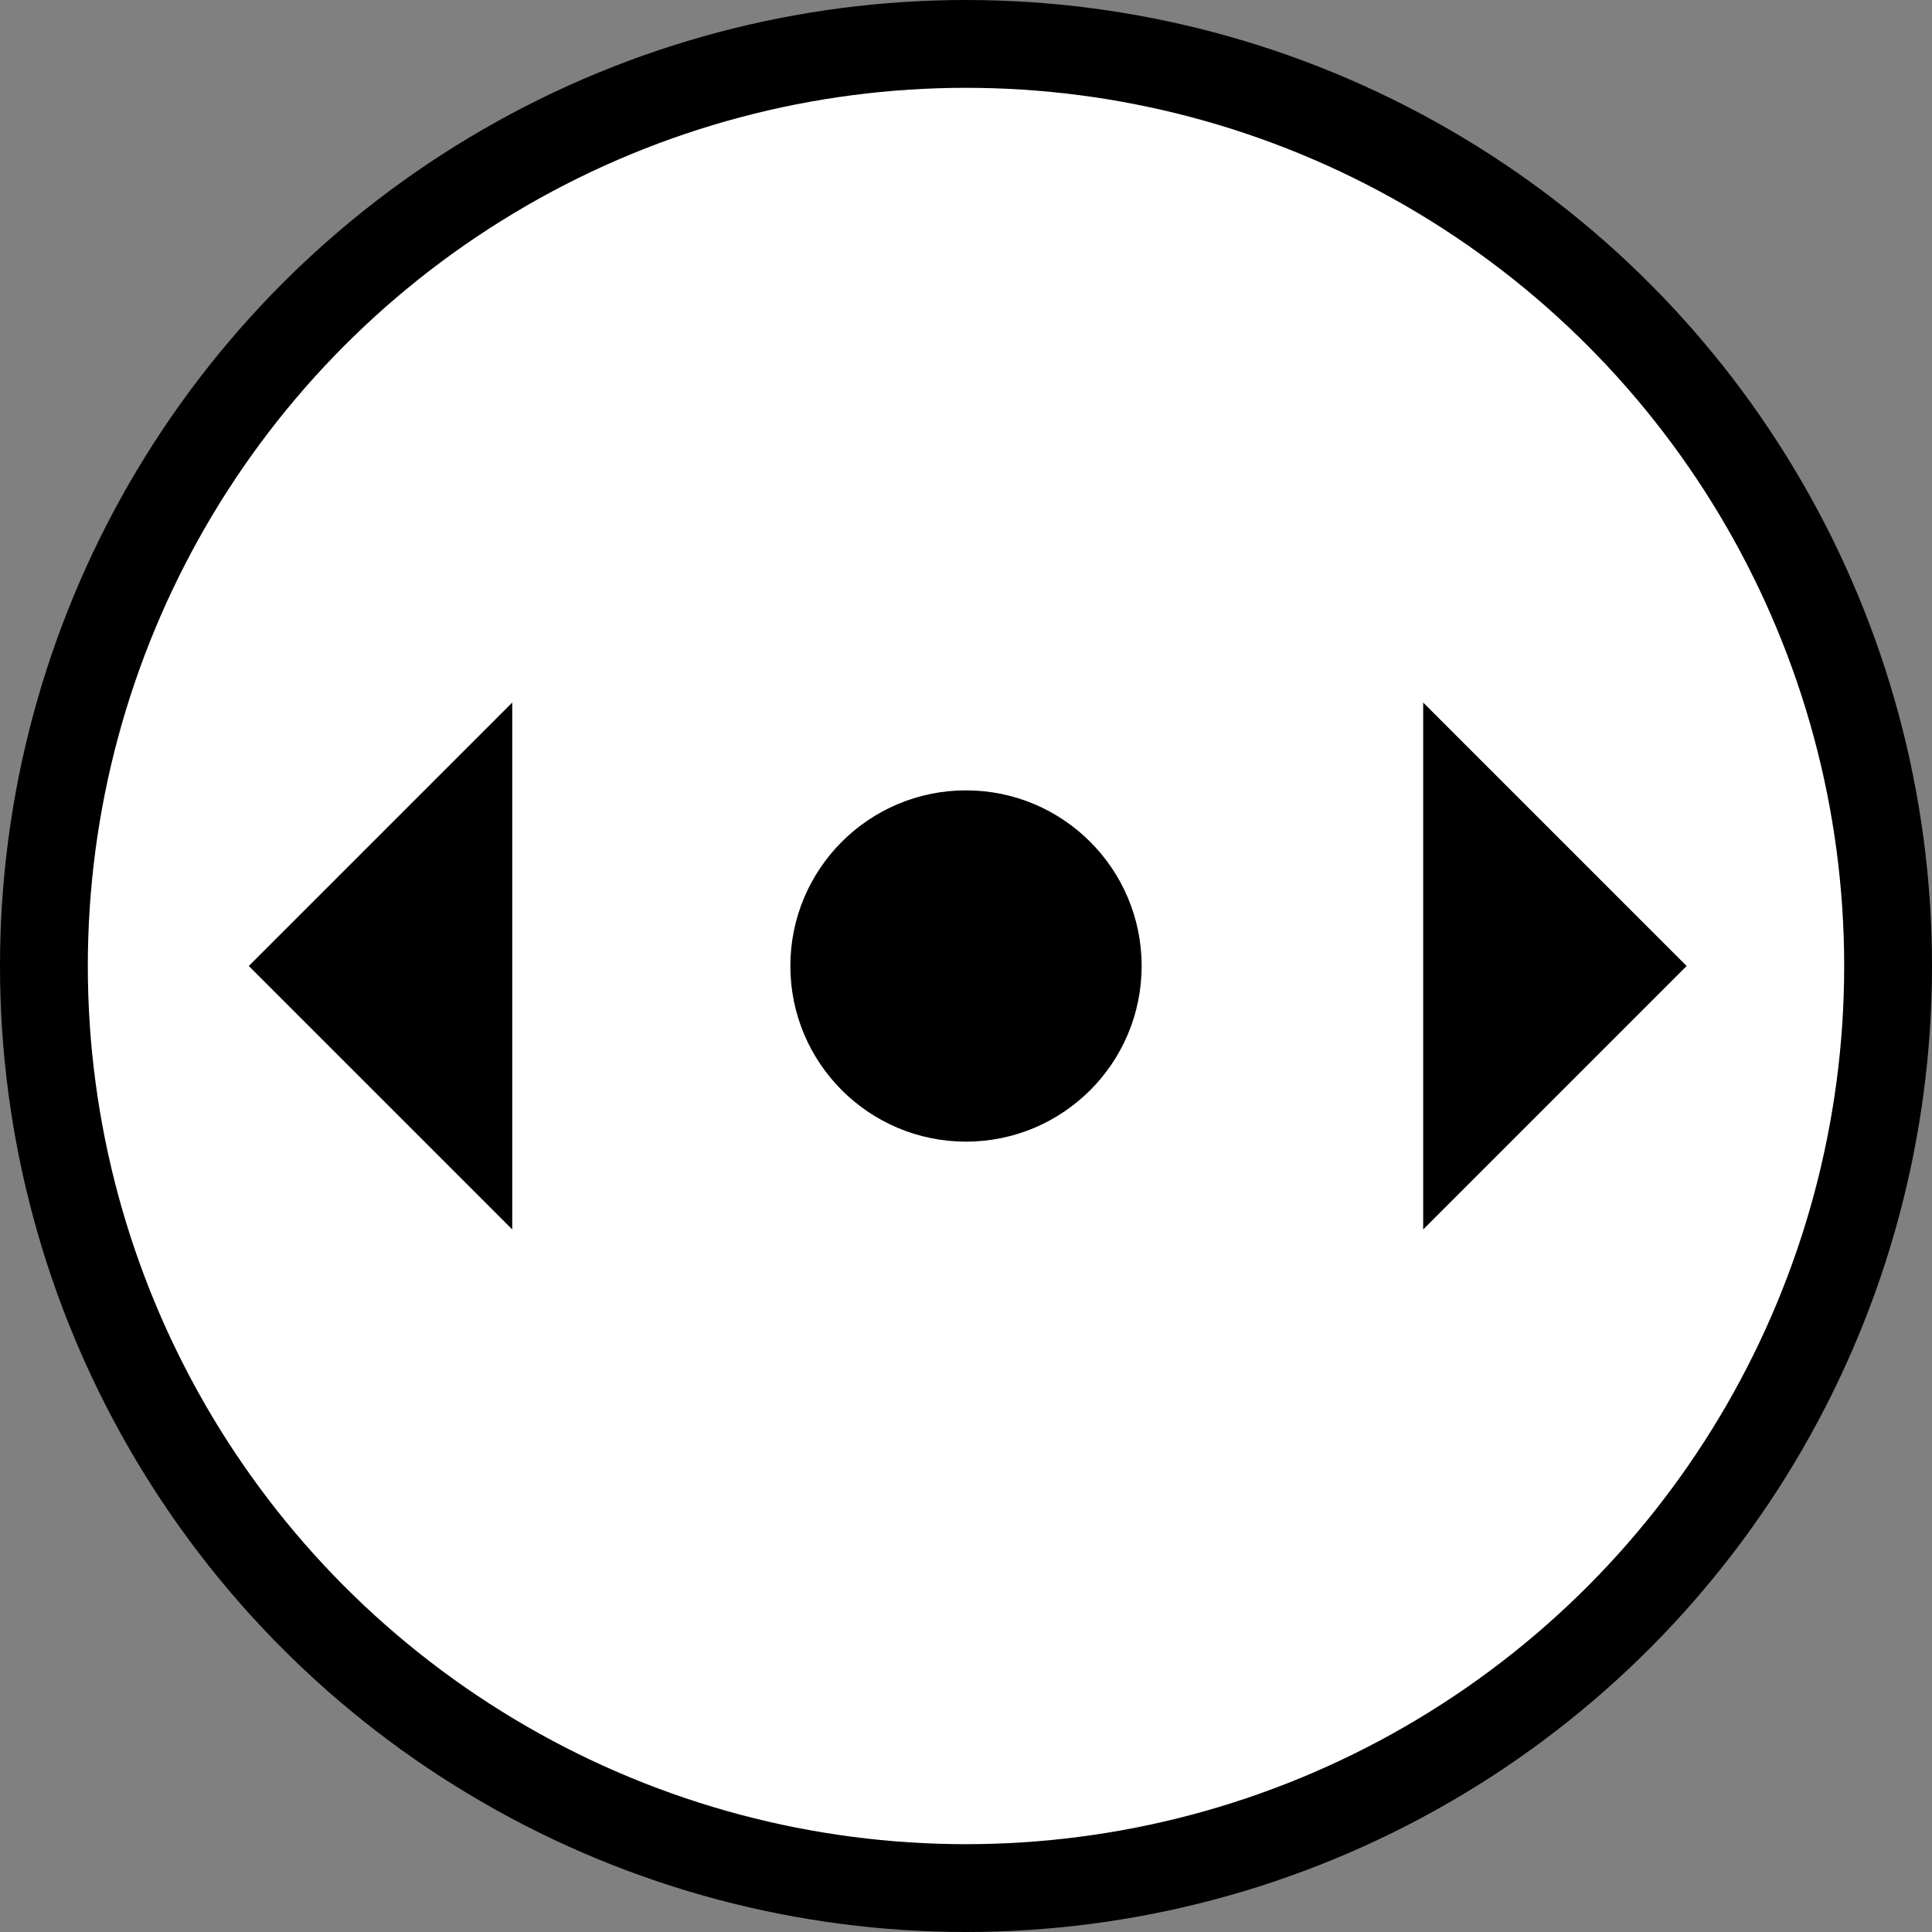 <svg xmlns="http://www.w3.org/2000/svg" width="22" height="22" viewBox="0 0 22 22">
  <rect x="0" y="0" width="22" height="22" fill="#808080" stroke="none"/>
  <defs>
    <style>
      .cls-1 {
        fill: #fff;
        stroke: #000;
        stroke-width: 1px;
      }

      .cls-2 {
        fill-rule: evenodd;
      }
    </style>
  </defs>
  <circle class="cls-1" cx="11" cy="11" r="10.5"/>
  <path id="Triangle_1" data-name="Triangle 1" class="cls-2" d="M2.833,11l3-3v6Z"/>
  <path id="Triangle_1-2" data-name="Triangle 1" class="cls-2" d="M19.206,11l-3,3V8Z"/>
  <circle cx="11" cy="11" r="2"/>
</svg>
